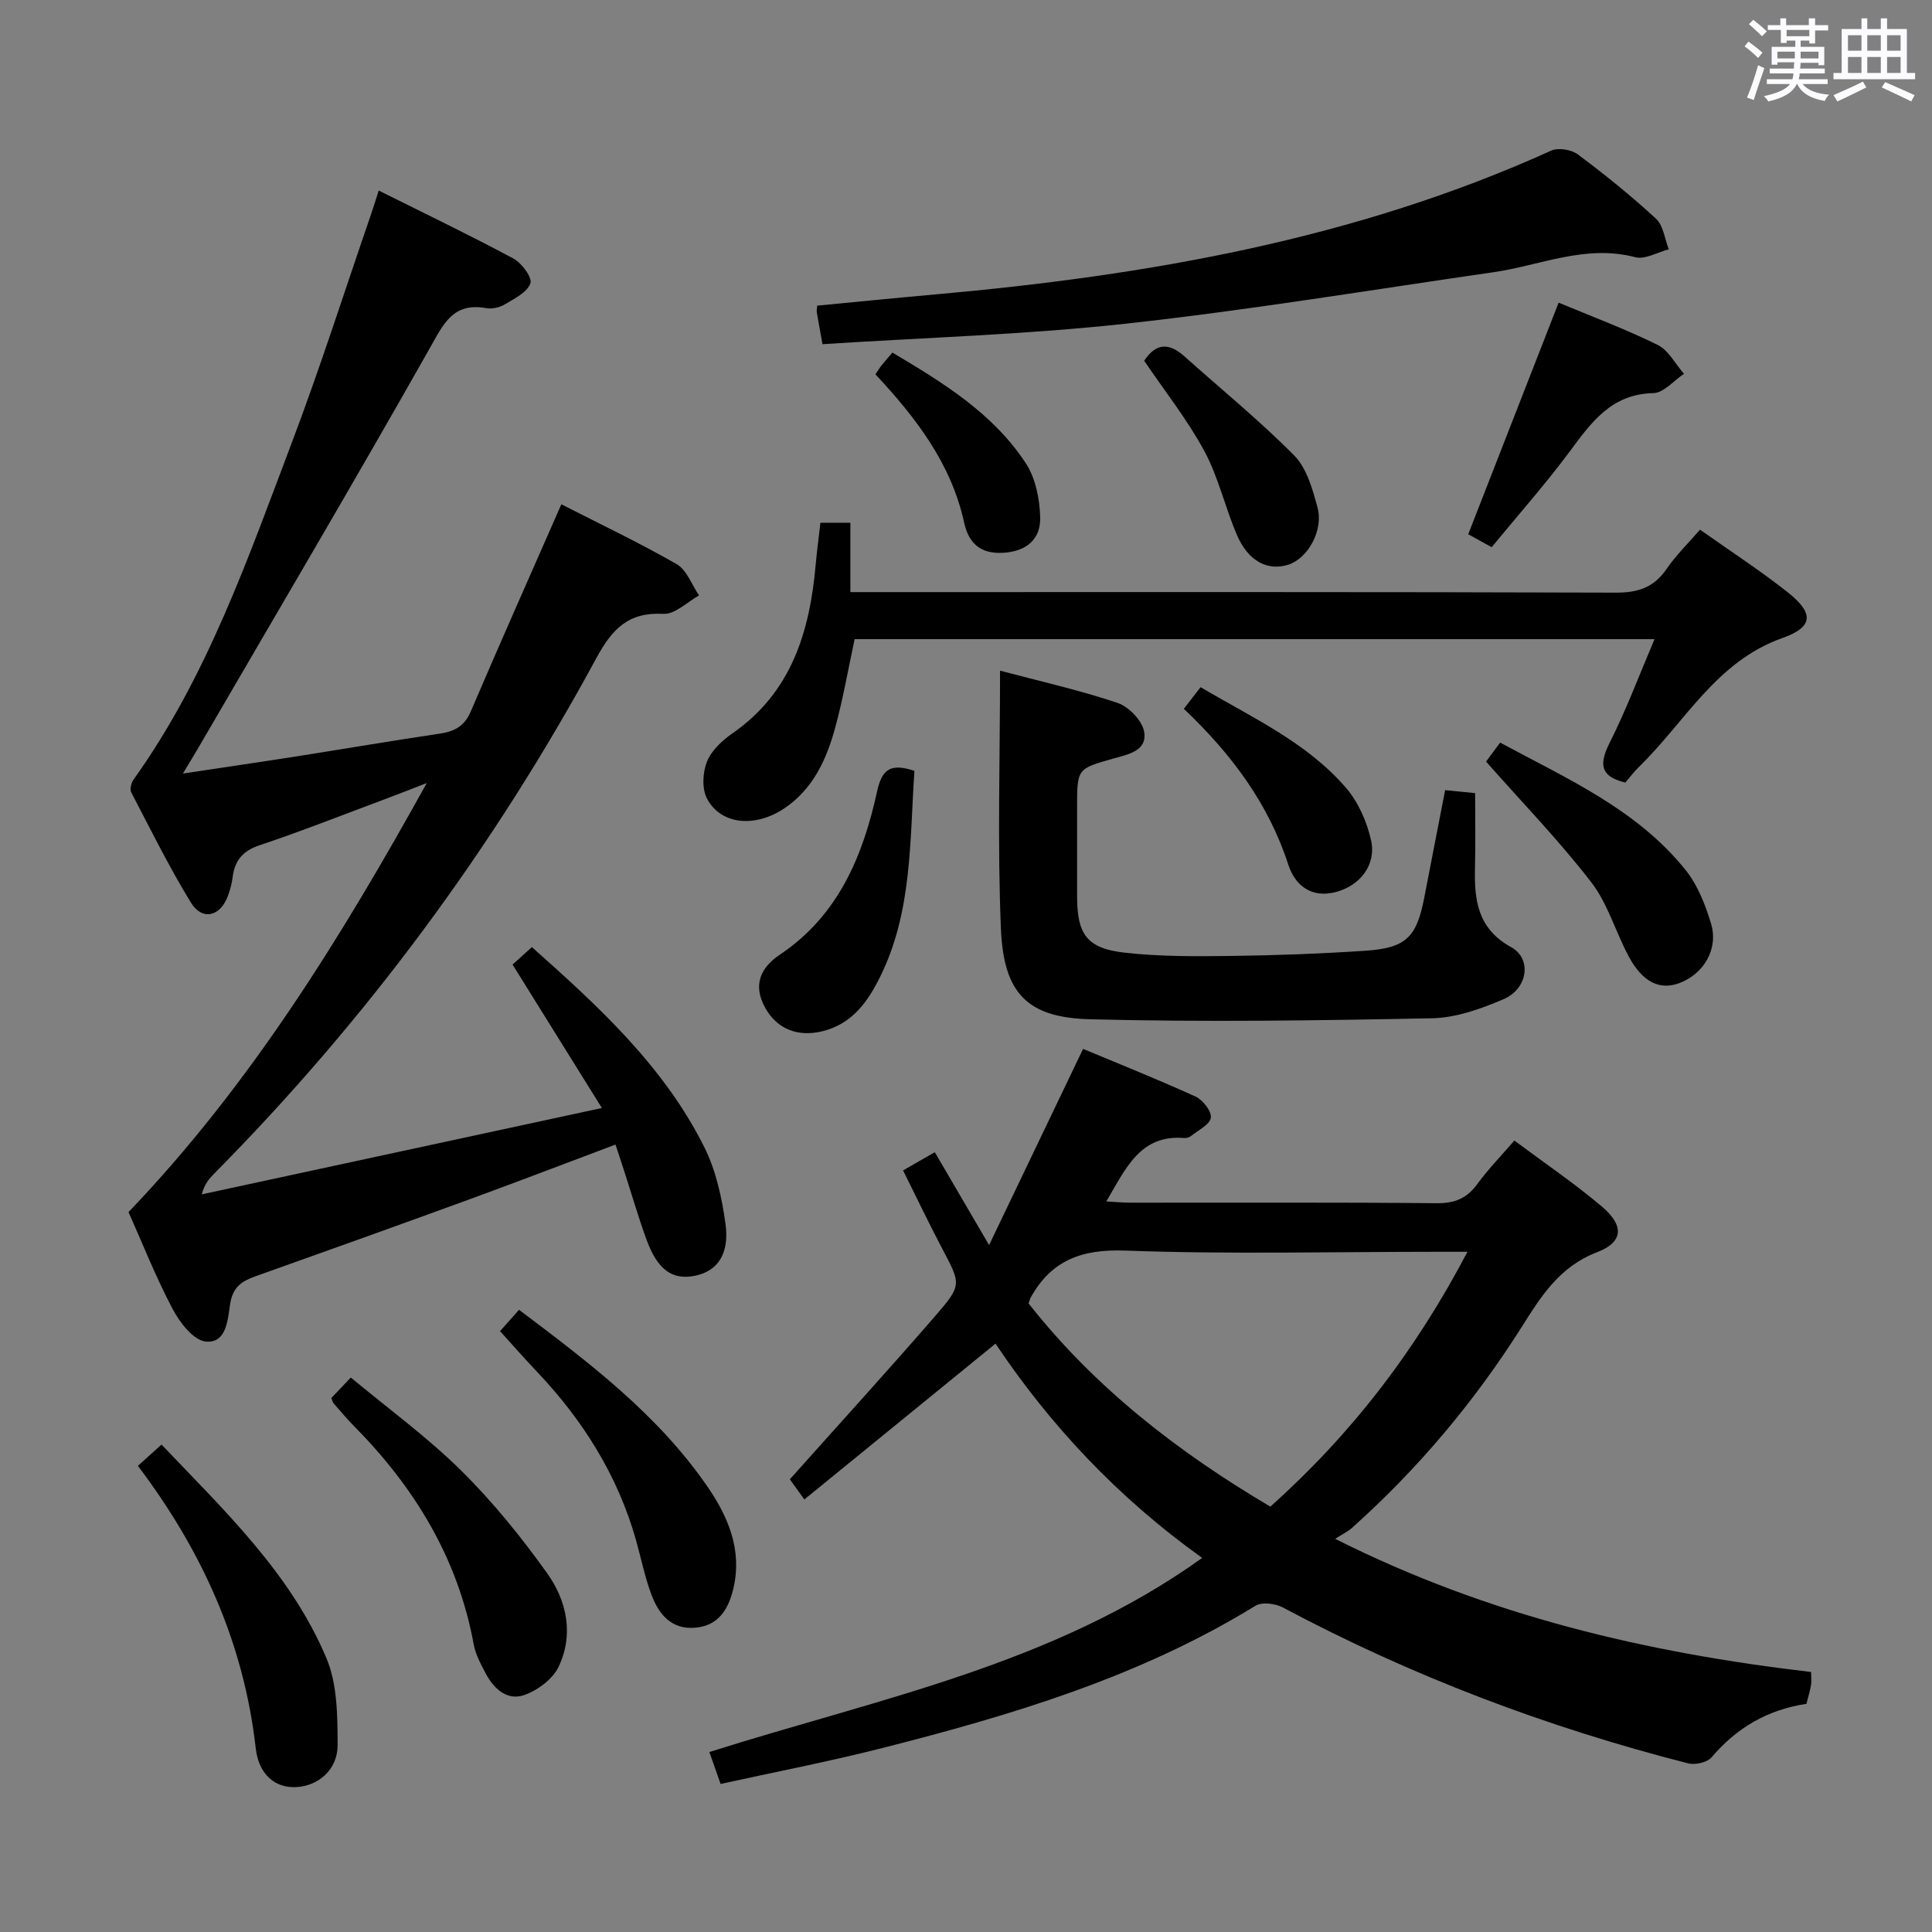 <svg enable-background="new 0 0 400 400" viewBox="0 0 400 400" xmlns="http://www.w3.org/2000/svg"><rect x="0" y="0" width="400" height="400" fill="#808080" stroke="none"/><path d="m361.2 9.6.8-1c.9.7 1.9 1.4 2.9 2.3l-.9 1.1c-1-1-2-1.8-2.8-2.4zm.5 10.6c.9-2.1 1.6-4.3 2.3-6.7.4.2.8.4 1.3.6-.7 2.1-1.5 4.3-2.2 6.6zm.4-15.2.9-.9c1 .8 2 1.6 2.8 2.4l-1 1c-.9-.9-1.8-1.7-2.7-2.5zm12.5-1.2h1.2v1.4h2.7v1.1h-2.7v2.7h-1.2v-.6h-1.8v1.3h4.9v3.8h-1.2v-.5h-3.7c0 .4-.1.9-.1 1.2h5.1v1h-5.2c0 .5-.1.9-.2 1.2h6v1h-5.2c1.1 1.3 2.9 2 5.5 2.2-.4.4-.7.8-.9 1.3-2.9-.5-4.8-1.6-5.7-3.5h-.1c-.8 1.7-2.7 2.9-5.9 3.6-.2-.4-.6-.8-.9-1.1 2.8-.6 4.6-1.4 5.4-2.5h-4.8v-1h5.3c.1-.3.2-.7.2-1.2h-4.9v-1h5c0-.4 0-.8.1-1.3h-3.5v.5h-1.2v-3.7h4.9v-1.3h-1.8v.5h-1.2v-2.7h-2.7v-1h2.6v-1.4h1.2v1.4h4.7v-1.4zm-6.6 8.3h3.6c0-.4 0-.9 0-1.4h-3.6zm1.9-4.6h4.7v-1.3h-4.7zm6.6 3.2h-3.7v1.4h3.7z" fill="#fbfafc"/><path d="m385.3 3.8h1.3v2.2h2.8v-2.2h1.3v2.2h4.1v9.1h1.7v1.3h-16.9v-1.3h1.7v-9.1h4.1v-2.2zm.4 13.1.7 1.2c-1.8.9-3.8 1.9-6 2.9-.2-.4-.5-.8-.8-1.3 2.3-1 4.3-1.9 6.1-2.8zm-3.1-6.4h2.8v-3.2h-2.8zm0 4.6h2.8v-3.3h-2.8zm4-4.6h2.8v-3.2h-2.8zm0 4.6h2.8v-3.3h-2.8zm3.7 1.9c2.1.9 4.1 1.8 6.1 2.7l-.7 1.3c-2.2-1.1-4.2-2-6.1-2.9zm3.2-9.7h-2.8v3.2h2.8v-3.1zm-2.8 7.8h2.8v-3.3h-2.8z" fill="#fbfafc"/><g fill="#010000"><path d="m313.53 236.14c6.25 4.66 12.45 8.86 18.13 13.67 4.63 3.93 4.47 7.35-.99 9.44-7.85 3.01-11.64 9.19-15.73 15.66-9.75 15.4-21.41 29.25-35.02 41.42-.84.75-1.9 1.25-3.49 2.27 31.8 15.98 64.56 23.59 98.54 27.57 0 1.15.11 1.98-.03 2.76-.22 1.28-.61 2.53-.94 3.83-8.03 1.21-14.44 4.95-19.63 11.07-.9 1.06-3.38 1.63-4.84 1.26-29.24-7.46-57.27-18.07-83.93-32.28-1.56-.83-4.33-1.18-5.68-.35-23.96 14.74-50.5 22.66-77.43 29.5-10.9 2.77-21.96 4.89-33.3 7.39-.82-2.34-1.51-4.3-2.32-6.61 34.9-11.07 71.14-18.03 102.03-40.19-17.45-12.47-31.46-27.45-42.79-44.36-13.24 10.79-26.23 21.38-39.58 32.26-1.46-2.04-2.49-3.47-3-4.18 10.19-11.42 20.26-22.46 30.05-33.75 5.65-6.51 5.38-6.64 1.45-14.09-2.77-5.25-5.32-10.62-8.06-16.11 2.2-1.27 4.2-2.41 6.57-3.77 3.51 6 6.91 11.81 11.24 19.23 6.78-14.15 12.96-27.04 19.46-40.62 7.31 3.06 15.4 6.28 23.3 9.88 1.5.69 3.34 3.05 3.15 4.37-.2 1.42-2.58 2.56-4.06 3.76-.36.29-.95.49-1.4.45-9.22-.78-12.15 6.34-16.18 13.12 1.85.1 3.39.26 4.93.26 21.16.02 42.31-.09 63.47.11 3.73.03 6.23-.98 8.4-3.95 2.24-3.08 4.92-5.82 7.68-9.02zm-100.58 33.71c13.72 17.44 30.9 30.76 50.06 42.08 16.78-14.99 30.06-32.26 40.81-52.76-2.88 0-4.66 0-6.45 0-21.47 0-42.95.54-64.39-.25-9.03-.33-15.31 2-19.61 9.76-.07.14-.1.31-.42 1.17z"/><path d="m124.61 229.4c-6.48-10.41-12.35-19.84-18.49-29.7 1.16-1.05 2.44-2.2 4-3.61 13.98 12.42 27.46 24.83 35.77 41.56 2.37 4.78 3.56 10.34 4.31 15.68.88 6.3-1.66 9.86-6.3 10.8-4.69.95-7.76-1.2-10.05-7.49-1.76-4.83-3.18-9.78-4.77-14.67-.51-1.57-1.03-3.12-1.65-5-10.01 3.76-19.74 7.5-29.53 11.08-14.97 5.47-29.98 10.85-45 16.19-2.83 1-4.69 2.21-5.24 5.66-.51 3.16-.67 8.26-5.06 7.85-2.52-.23-5.38-3.93-6.85-6.72-3.48-6.58-6.23-13.56-9.14-20.08 25.29-26.42 44.08-56.97 61.75-88.83-3.14 1.21-6.26 2.45-9.41 3.62-8.4 3.13-16.74 6.43-25.24 9.27-3.5 1.17-5.12 3.19-5.55 6.63-.16 1.3-.52 2.6-.97 3.84-1.58 4.31-5.33 5.21-7.68 1.37-4.5-7.36-8.34-15.13-12.34-22.8-.34-.64 0-1.98.49-2.66 15.19-21.23 23.63-45.65 32.74-69.7 5.93-15.67 11.02-31.66 16.48-47.5.48-1.39.91-2.8 1.53-4.74 9.53 4.76 18.81 9.21 27.87 14.07 1.72.92 3.95 3.93 3.54 5.13-.65 1.86-3.28 3.15-5.27 4.35-1.07.65-2.64 1.02-3.86.8-6.94-1.26-8.88 3.29-11.76 8.38-15.62 27.63-31.76 54.97-47.72 82.4-.9 1.55-1.84 3.07-3.34 5.57 8.36-1.26 15.81-2.34 23.25-3.51 10-1.57 19.98-3.27 29.99-4.76 3.04-.45 5.08-1.57 6.37-4.61 6.06-14.18 12.33-28.26 18.74-42.86 7.73 3.95 15.98 7.87 23.88 12.39 2.09 1.2 3.11 4.27 4.63 6.48-2.45 1.35-4.98 3.94-7.35 3.81-7.27-.4-10.63 3.11-13.92 9.18-21.29 39.3-47.65 74.92-79.12 106.72-1.03 1.04-1.99 2.13-2.57 4.29 27.2-5.88 54.44-11.75 82.84-17.88z"/><path d="m342.55 132.33c-55.75 0-110.65 0-165.61 0-1.32 6.15-2.38 12.33-4.03 18.35-1.77 6.48-4.51 12.56-10.36 16.57-6.09 4.17-13.25 3.58-16.16-1.88-1.09-2.04-.92-5.41-.03-7.66.91-2.3 3.13-4.38 5.26-5.86 12.26-8.5 16.03-21.07 17.26-34.96.25-2.81.63-5.6.98-8.66h6.2v14.36h7c50.49 0 100.97-.06 151.46.11 4.62.02 7.9-1.07 10.54-4.92 1.95-2.84 4.46-5.29 6.91-8.12 6.26 4.43 12.39 8.41 18.1 12.92 5.52 4.36 5.44 7.22-1.03 9.51-13.73 4.86-20.13 17.37-29.65 26.62-1.06 1.03-1.96 2.24-2.88 3.31-5.34-1.27-5.42-3.91-3.22-8.3 3.41-6.76 6.07-13.89 9.26-21.39z"/><path d="m299.2 163.59c2.47.25 4.27.43 6.21.62 0 5.26.1 10.34-.03 15.41-.17 6.74.53 12.65 7.5 16.49 4.35 2.4 3.42 8.62-1.58 10.76-4.66 1.99-9.81 3.85-14.78 3.95-23.59.47-47.2.81-70.78.21-13.07-.33-17.94-5.36-18.51-18.72-.74-17.6-.18-35.25-.18-53.46 8.39 2.23 16.5 4.05 24.33 6.68 2.32.78 5.08 3.65 5.5 5.94.72 3.99-3.35 4.73-6.34 5.57-7.53 2.13-7.54 2.08-7.54 10.11 0 6.16-.01 12.33 0 18.49.02 7.82 2.03 10.72 9.86 11.6 7.25.82 14.62.77 21.93.68 9.31-.12 18.62-.46 27.9-1.08 8.43-.57 10.6-2.78 12.19-11.01 1.42-7.28 2.83-14.58 4.32-22.24z"/><path d="m170.29 71.26c-.49-2.7-.85-4.64-1.18-6.59-.05-.32.03-.66.08-1.39 8.13-.78 16.33-1.6 24.53-2.33 43.89-3.92 86.92-11.41 127.45-29.77 1.46-.66 4.17-.21 5.51.79 5.59 4.18 11.06 8.58 16.18 13.32 1.53 1.41 1.8 4.18 2.64 6.33-2.33.6-4.93 2.17-6.96 1.63-10.27-2.71-19.61 1.71-29.34 3.11-25.29 3.65-50.52 7.84-75.9 10.63-20.78 2.29-41.75 2.89-63.01 4.27z"/><path d="m28.55 303.49c1.78-1.61 3.12-2.81 4.89-4.41 13.01 13.68 26.73 26.63 34.14 44.22 2.27 5.39 2.3 11.95 2.32 17.98.02 5.11-4.01 8.49-8.56 8.72-4.32.22-7.77-2.51-8.4-8.09-2.46-21.72-11.08-40.81-24.39-58.42z"/><path d="m68.6 289.45c1.15-1.21 2.27-2.4 4.03-4.25 7.74 6.44 15.81 12.31 22.83 19.25 6.57 6.48 12.47 13.78 17.84 21.3 4.07 5.7 5.54 12.72 2.33 19.38-1.23 2.55-4.35 4.86-7.12 5.82-3.53 1.22-6.3-1.33-7.97-4.52-1-1.9-2.08-3.89-2.46-5.96-3.26-17.81-12.2-32.46-24.74-45.17-1.52-1.53-2.89-3.2-4.33-4.82-.1-.12-.12-.3-.41-1.03z"/><path d="m103.53 275.6c1.32-1.48 2.49-2.8 3.93-4.42 14.43 10.87 28.62 21.58 38.91 36.46 4.37 6.31 7.31 13.19 5.5 21.1-.97 4.24-3 7.9-8.05 8.27-4.82.35-7.38-2.77-8.88-6.67-1.41-3.69-2.18-7.63-3.26-11.46-3.79-13.43-11-24.85-20.53-34.91-2.51-2.63-4.91-5.38-7.62-8.37z"/><path d="m307.67 157.68c.54-.72 1.62-2.17 2.92-3.93 13.87 7.49 28.33 13.82 38.41 26.4 2.49 3.11 4.08 7.18 5.25 11.07 1.59 5.24-1.5 10.43-6.56 12.32-4 1.5-7.56-.14-10.41-5.39-2.77-5.1-4.37-11.02-7.85-15.52-6.68-8.65-14.33-16.54-21.76-24.95z"/><path d="m322.7 62.66c6.85 2.86 13.85 5.47 20.52 8.76 2.24 1.11 3.64 3.93 5.43 5.97-2.11 1.4-4.2 3.96-6.34 4-8.73.19-12.85 6.07-17.35 12.13-5.04 6.78-10.66 13.12-16.13 19.77-1.97-1.09-3.53-1.95-4.85-2.68 6.26-16.04 12.42-31.82 18.72-47.95z"/><path d="m189.32 159.59c-.98 14.57-.44 29.16-7.07 42.59-2.56 5.18-5.76 9.75-11.86 11.3-5.23 1.32-9.5-.46-11.91-4.73-2.72-4.82-1-8.42 3.01-11.12 12.09-8.11 17.18-20.43 20.11-33.81 1.03-4.66 2.84-5.82 7.72-4.23z"/><path d="m236.89 74.69c2.51-3.82 5.26-3.65 8.31-.93 7.62 6.82 15.58 13.3 22.76 20.55 2.59 2.62 3.78 6.95 4.81 10.72 1.3 4.77-1.99 10.58-6.03 11.88-4.21 1.35-8.25-.66-10.58-6-2.5-5.74-3.86-12.05-6.81-17.52-3.51-6.5-8.18-12.38-12.46-18.7z"/><path d="m245.1 146.75c1.31-1.69 2.21-2.85 3.47-4.48 10.58 6.27 21.88 11.35 30.06 20.79 2.57 2.97 4.39 7.07 5.24 10.95 1.12 5.1-2.36 9.45-7.46 10.72-5.01 1.24-8.31-1.5-9.68-5.7-4.11-12.68-11.77-22.92-21.63-32.28z"/><path d="m181.25 77.5c.56-.83.9-1.4 1.31-1.91.61-.77 1.28-1.5 2.21-2.59 10.5 6.25 20.86 12.58 27.65 22.97 2 3.07 2.83 7.34 2.94 11.1.14 4.55-2.83 7.1-7.66 7.38-4.68.27-7.14-1.93-8.09-6.27-2.66-12.14-9.87-21.58-18.36-30.68z"/></g></svg>